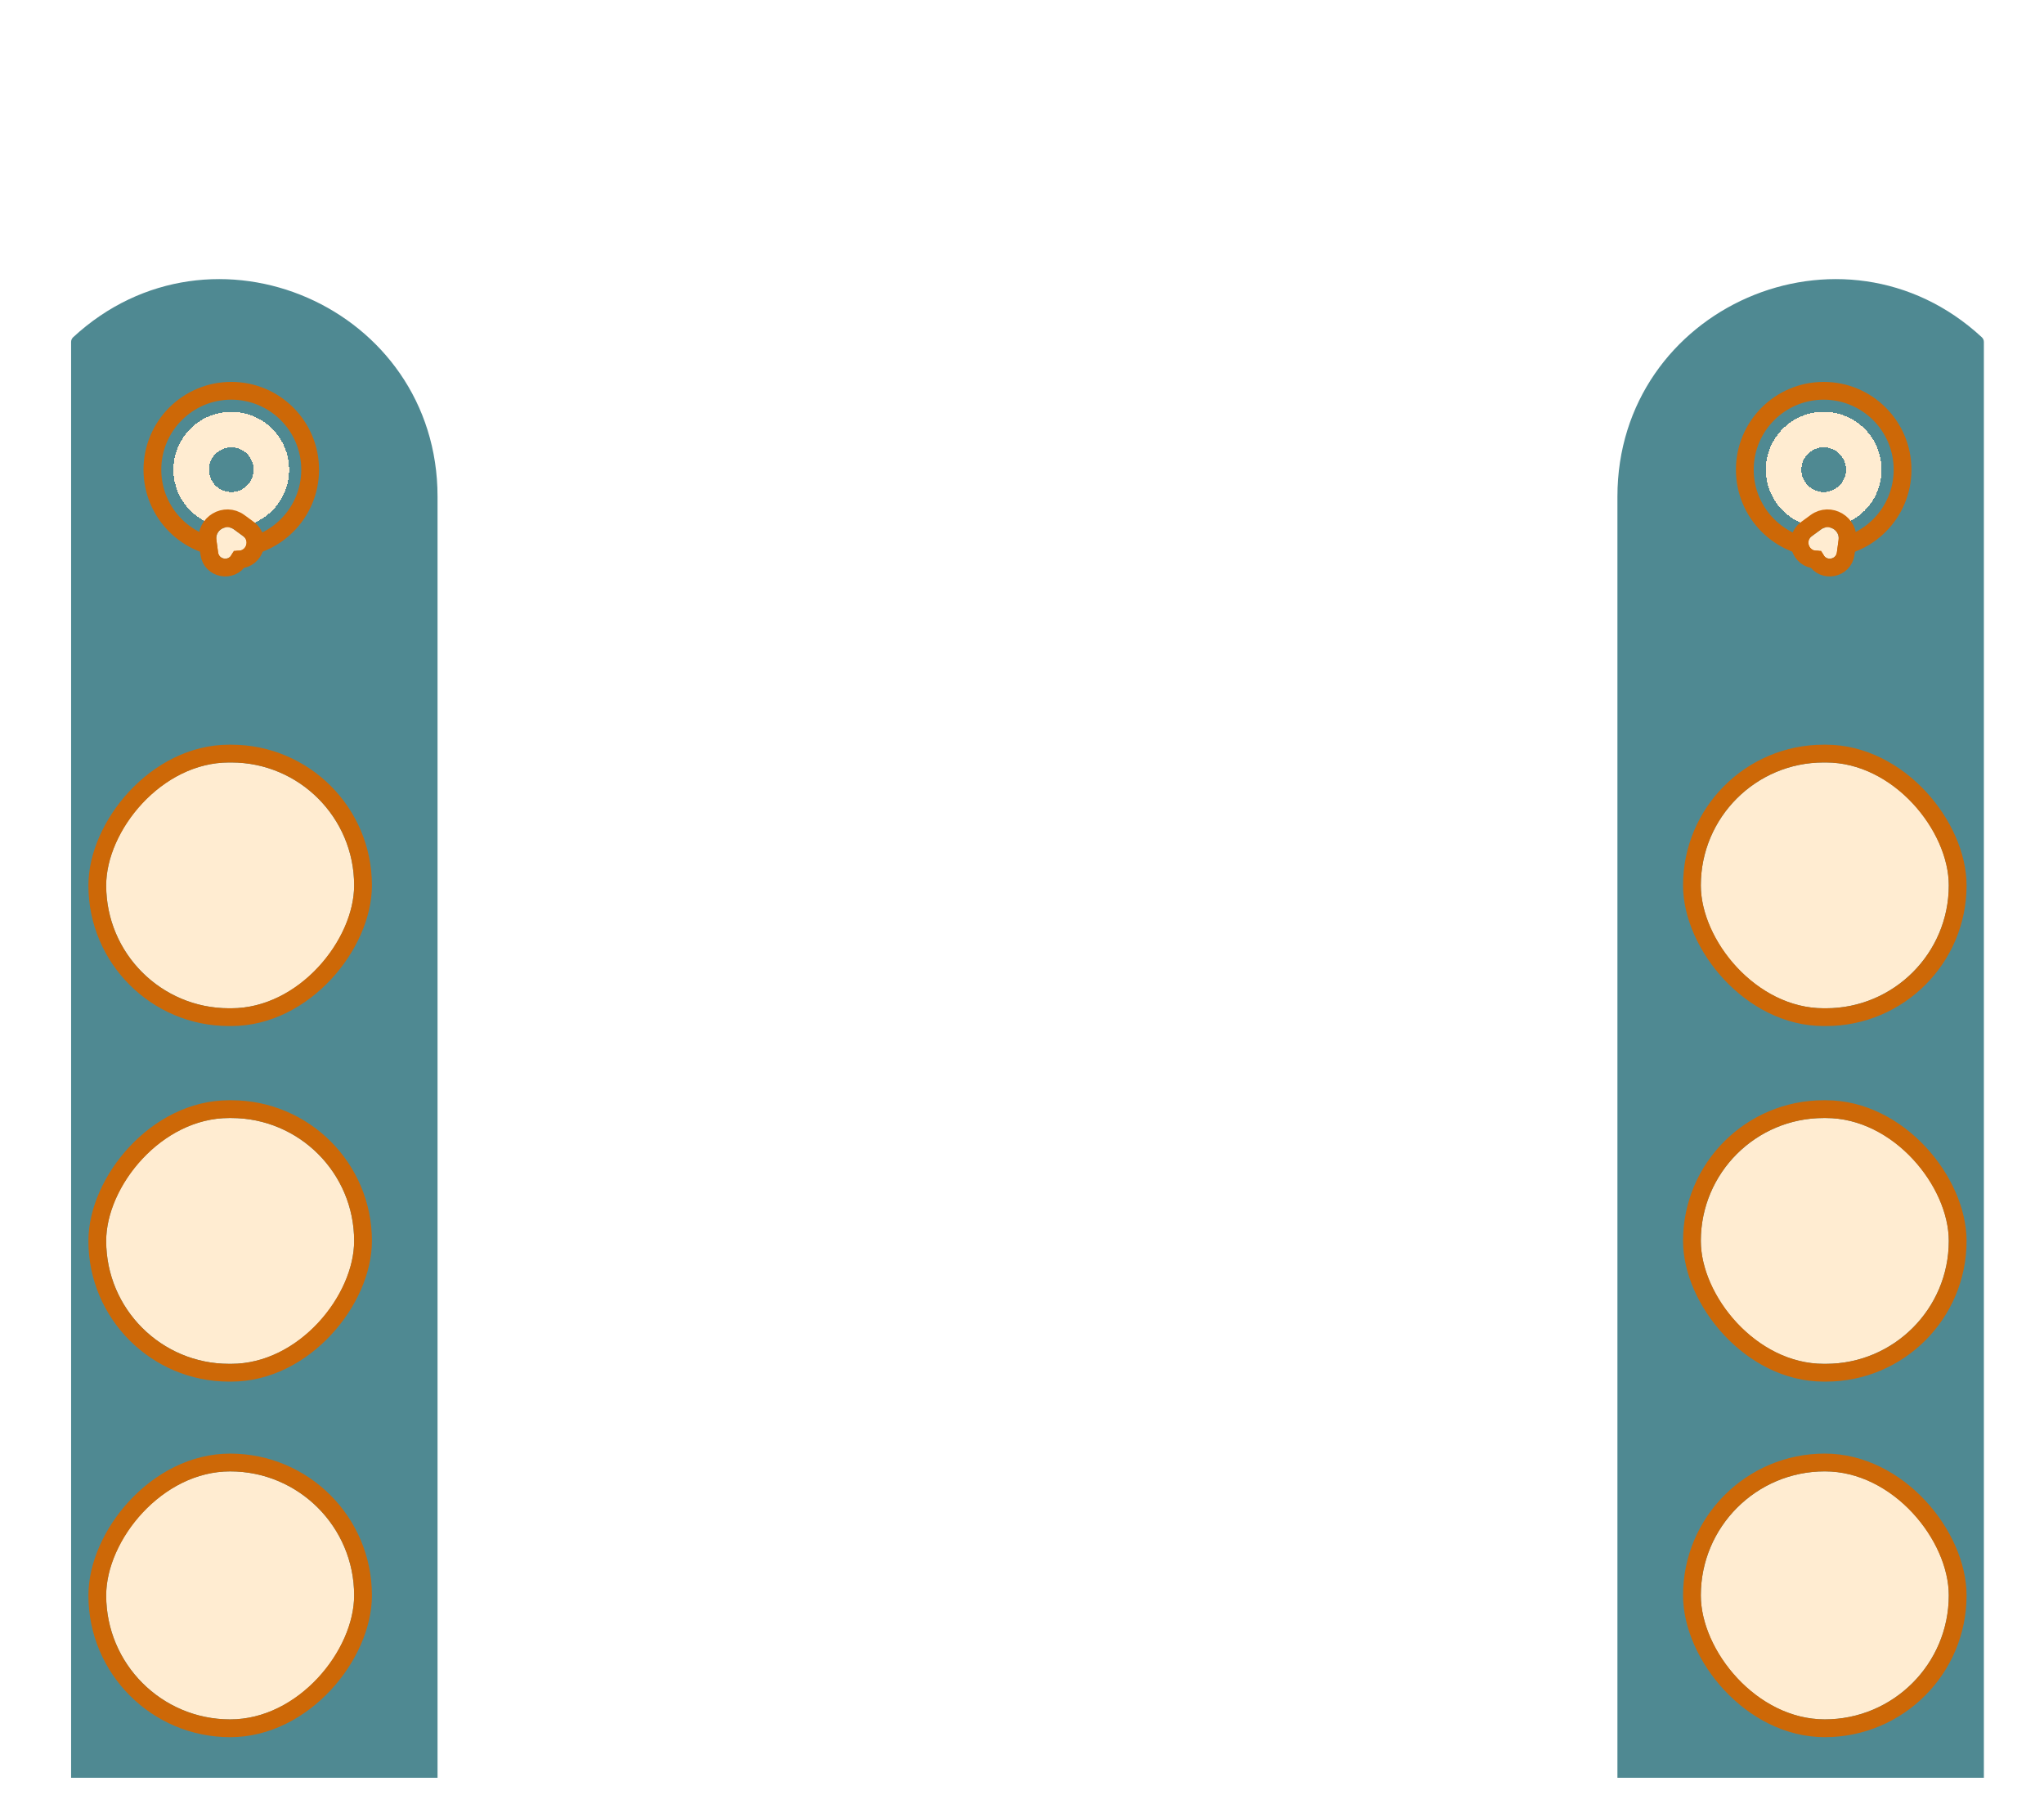 <svg width="115" height="102" viewBox="0 0 115 102" fill="none" xmlns="http://www.w3.org/2000/svg">
<path d="M24.617 27.934C24.617 17.283 11.932 11.738 4.114 18.972V18.972C4.041 19.04 4 19.135 4 19.234V100H24.617V27.934Z" fill="#15616D" fill-opacity="0.75"/>
<g filter="url(#filter0_d_261_74)">
<rect width="13.951" height="13.827" rx="6.914" transform="matrix(-1 0 0 1 19.925 38.889)" fill="#FFECD1"/>
<rect x="0.5" y="-0.5" width="14.951" height="14.827" rx="7.414" transform="matrix(-1 0 0 1 20.925 38.889)" stroke="#CD6807"/>
</g>
<g filter="url(#filter1_d_261_74)">
<rect width="13.951" height="13.827" rx="6.914" transform="matrix(-1 0 0 1 19.925 58.889)" fill="#FFECD1"/>
<rect x="0.5" y="-0.5" width="14.951" height="14.827" rx="7.414" transform="matrix(-1 0 0 1 20.925 58.889)" stroke="#CD6807"/>
</g>
<g filter="url(#filter2_d_261_74)">
<rect width="13.951" height="13.951" rx="6.975" transform="matrix(-1 0 0 1 19.925 78.766)" fill="#FFECD1"/>
<rect x="0.5" y="-0.5" width="14.951" height="14.951" rx="7.475" transform="matrix(-1 0 0 1 20.925 78.766)" stroke="#CD6807"/>
</g>
<g filter="url(#filter3_d_261_74)">
<circle r="4.438" transform="matrix(-1 0 0 1 13.012 26.419)" stroke="#CD6807"/>
<g filter="url(#filter4_d_261_74)">
<circle r="2.257" transform="matrix(-1 0 0 1 13.013 26.42)" stroke="#FFECD1" stroke-width="2" shape-rendering="crispEdges"/>
</g>
<g filter="url(#filter5_d_261_74)">
<path d="M13.161 25.779C12.717 25.454 12.101 25.821 12.175 26.366L12.271 27.076C12.324 27.47 12.854 27.557 13.032 27.201V27.201C13.1 27.064 13.24 26.978 13.393 26.978L13.422 26.978C13.857 26.978 14.039 26.422 13.688 26.164L13.161 25.779Z" fill="#FFECD1"/>
<path d="M11.775 27.142L11.679 26.433C11.546 25.451 12.657 24.79 13.457 25.375L13.983 25.761C14.716 26.298 14.348 27.453 13.451 27.477C13.029 28.212 11.892 28.004 11.775 27.142Z" stroke="#CD6807"/>
</g>
</g>
<path d="M91 27.934C91 17.283 103.685 11.738 111.503 18.972V18.972C111.576 19.04 111.617 19.135 111.617 19.234V100H91V27.934Z" fill="#15616D" fill-opacity="0.75"/>
<g filter="url(#filter6_d_261_74)">
<rect x="95.692" y="38.889" width="13.951" height="13.827" rx="6.914" fill="#FFECD1"/>
<rect x="95.192" y="38.389" width="14.951" height="14.827" rx="7.414" stroke="#CD6807"/>
</g>
<g filter="url(#filter7_d_261_74)">
<rect x="95.692" y="58.889" width="13.951" height="13.827" rx="6.914" fill="#FFECD1"/>
<rect x="95.192" y="58.389" width="14.951" height="14.827" rx="7.414" stroke="#CD6807"/>
</g>
<g filter="url(#filter8_d_261_74)">
<rect x="95.692" y="78.765" width="13.951" height="13.951" rx="6.975" fill="#FFECD1"/>
<rect x="95.192" y="78.265" width="14.951" height="14.951" rx="7.475" stroke="#CD6807"/>
</g>
<g filter="url(#filter9_d_261_74)">
<circle cx="102.605" cy="26.42" r="4.438" stroke="#CD6807"/>
<g filter="url(#filter10_d_261_74)">
<circle cx="102.605" cy="26.42" r="2.257" stroke="#FFECD1" stroke-width="2" shape-rendering="crispEdges"/>
</g>
<g filter="url(#filter11_d_261_74)">
<path d="M102.457 25.779C102.9 25.454 103.517 25.82 103.443 26.366L103.347 27.075C103.294 27.469 102.763 27.557 102.586 27.201V27.201C102.518 27.064 102.378 26.978 102.225 26.978L102.196 26.978C101.761 26.978 101.579 26.421 101.93 26.164L102.457 25.779Z" fill="#FFECD1"/>
<path d="M103.843 27.142L103.939 26.433C104.071 25.451 102.961 24.79 102.161 25.375L101.635 25.761C100.901 26.298 101.269 27.453 102.167 27.477C102.589 28.212 103.726 28.004 103.843 27.142Z" stroke="#CD6807"/>
</g>
</g>
<defs>
<filter id="filter0_d_261_74" x="0.975" y="37.889" width="23.951" height="23.827" filterUnits="userSpaceOnUse" color-interpolation-filters="sRGB">
<feFlood flood-opacity="0" result="BackgroundImageFix"/>
<feColorMatrix in="SourceAlpha" type="matrix" values="0 0 0 0 0 0 0 0 0 0 0 0 0 0 0 0 0 0 127 0" result="hardAlpha"/>
<feOffset dy="4"/>
<feGaussianBlur stdDeviation="2"/>
<feComposite in2="hardAlpha" operator="out"/>
<feColorMatrix type="matrix" values="0 0 0 0 0 0 0 0 0 0 0 0 0 0 0 0 0 0 0.25 0"/>
<feBlend mode="normal" in2="BackgroundImageFix" result="effect1_dropShadow_261_74"/>
<feBlend mode="normal" in="SourceGraphic" in2="effect1_dropShadow_261_74" result="shape"/>
</filter>
<filter id="filter1_d_261_74" x="0.975" y="57.889" width="23.951" height="23.827" filterUnits="userSpaceOnUse" color-interpolation-filters="sRGB">
<feFlood flood-opacity="0" result="BackgroundImageFix"/>
<feColorMatrix in="SourceAlpha" type="matrix" values="0 0 0 0 0 0 0 0 0 0 0 0 0 0 0 0 0 0 127 0" result="hardAlpha"/>
<feOffset dy="4"/>
<feGaussianBlur stdDeviation="2"/>
<feComposite in2="hardAlpha" operator="out"/>
<feColorMatrix type="matrix" values="0 0 0 0 0 0 0 0 0 0 0 0 0 0 0 0 0 0 0.25 0"/>
<feBlend mode="normal" in2="BackgroundImageFix" result="effect1_dropShadow_261_74"/>
<feBlend mode="normal" in="SourceGraphic" in2="effect1_dropShadow_261_74" result="shape"/>
</filter>
<filter id="filter2_d_261_74" x="0.975" y="77.766" width="23.951" height="23.951" filterUnits="userSpaceOnUse" color-interpolation-filters="sRGB">
<feFlood flood-opacity="0" result="BackgroundImageFix"/>
<feColorMatrix in="SourceAlpha" type="matrix" values="0 0 0 0 0 0 0 0 0 0 0 0 0 0 0 0 0 0 127 0" result="hardAlpha"/>
<feOffset dy="4"/>
<feGaussianBlur stdDeviation="2"/>
<feComposite in2="hardAlpha" operator="out"/>
<feColorMatrix type="matrix" values="0 0 0 0 0 0 0 0 0 0 0 0 0 0 0 0 0 0 0.25 0"/>
<feBlend mode="normal" in2="BackgroundImageFix" result="effect1_dropShadow_261_74"/>
<feBlend mode="normal" in="SourceGraphic" in2="effect1_dropShadow_261_74" result="shape"/>
</filter>
<filter id="filter3_d_261_74" x="3.074" y="16.481" width="19.877" height="19.877" filterUnits="userSpaceOnUse" color-interpolation-filters="sRGB">
<feFlood flood-opacity="0" result="BackgroundImageFix"/>
<feColorMatrix in="SourceAlpha" type="matrix" values="0 0 0 0 0 0 0 0 0 0 0 0 0 0 0 0 0 0 127 0" result="hardAlpha"/>
<feOffset/>
<feGaussianBlur stdDeviation="2.5"/>
<feComposite in2="hardAlpha" operator="out"/>
<feColorMatrix type="matrix" values="0 0 0 0 1 0 0 0 0 0.925 0 0 0 0 0.82 0 0 0 0.52 0"/>
<feBlend mode="normal" in2="BackgroundImageFix" result="effect1_dropShadow_261_74"/>
<feBlend mode="normal" in="SourceGraphic" in2="effect1_dropShadow_261_74" result="shape"/>
</filter>
<filter id="filter4_d_261_74" x="1.755" y="15.162" width="22.514" height="22.514" filterUnits="userSpaceOnUse" color-interpolation-filters="sRGB">
<feFlood flood-opacity="0" result="BackgroundImageFix"/>
<feColorMatrix in="SourceAlpha" type="matrix" values="0 0 0 0 0 0 0 0 0 0 0 0 0 0 0 0 0 0 127 0" result="hardAlpha"/>
<feOffset/>
<feGaussianBlur stdDeviation="4"/>
<feComposite in2="hardAlpha" operator="out"/>
<feColorMatrix type="matrix" values="0 0 0 0 1 0 0 0 0 0.925 0 0 0 0 0.82 0 0 0 0.25 0"/>
<feBlend mode="normal" in2="BackgroundImageFix" result="effect1_dropShadow_261_74"/>
<feBlend mode="normal" in="SourceGraphic" in2="effect1_dropShadow_261_74" result="shape"/>
</filter>
<filter id="filter5_d_261_74" x="7.168" y="24.654" width="11.707" height="11.772" filterUnits="userSpaceOnUse" color-interpolation-filters="sRGB">
<feFlood flood-opacity="0" result="BackgroundImageFix"/>
<feColorMatrix in="SourceAlpha" type="matrix" values="0 0 0 0 0 0 0 0 0 0 0 0 0 0 0 0 0 0 127 0" result="hardAlpha"/>
<feOffset dy="4"/>
<feGaussianBlur stdDeviation="2"/>
<feComposite in2="hardAlpha" operator="out"/>
<feColorMatrix type="matrix" values="0 0 0 0 0 0 0 0 0 0 0 0 0 0 0 0 0 0 0.25 0"/>
<feBlend mode="normal" in2="BackgroundImageFix" result="effect1_dropShadow_261_74"/>
<feBlend mode="normal" in="SourceGraphic" in2="effect1_dropShadow_261_74" result="shape"/>
</filter>
<filter id="filter6_d_261_74" x="90.692" y="37.889" width="23.951" height="23.827" filterUnits="userSpaceOnUse" color-interpolation-filters="sRGB">
<feFlood flood-opacity="0" result="BackgroundImageFix"/>
<feColorMatrix in="SourceAlpha" type="matrix" values="0 0 0 0 0 0 0 0 0 0 0 0 0 0 0 0 0 0 127 0" result="hardAlpha"/>
<feOffset dy="4"/>
<feGaussianBlur stdDeviation="2"/>
<feComposite in2="hardAlpha" operator="out"/>
<feColorMatrix type="matrix" values="0 0 0 0 0 0 0 0 0 0 0 0 0 0 0 0 0 0 0.25 0"/>
<feBlend mode="normal" in2="BackgroundImageFix" result="effect1_dropShadow_261_74"/>
<feBlend mode="normal" in="SourceGraphic" in2="effect1_dropShadow_261_74" result="shape"/>
</filter>
<filter id="filter7_d_261_74" x="90.692" y="57.889" width="23.951" height="23.827" filterUnits="userSpaceOnUse" color-interpolation-filters="sRGB">
<feFlood flood-opacity="0" result="BackgroundImageFix"/>
<feColorMatrix in="SourceAlpha" type="matrix" values="0 0 0 0 0 0 0 0 0 0 0 0 0 0 0 0 0 0 127 0" result="hardAlpha"/>
<feOffset dy="4"/>
<feGaussianBlur stdDeviation="2"/>
<feComposite in2="hardAlpha" operator="out"/>
<feColorMatrix type="matrix" values="0 0 0 0 0 0 0 0 0 0 0 0 0 0 0 0 0 0 0.25 0"/>
<feBlend mode="normal" in2="BackgroundImageFix" result="effect1_dropShadow_261_74"/>
<feBlend mode="normal" in="SourceGraphic" in2="effect1_dropShadow_261_74" result="shape"/>
</filter>
<filter id="filter8_d_261_74" x="90.692" y="77.765" width="23.951" height="23.951" filterUnits="userSpaceOnUse" color-interpolation-filters="sRGB">
<feFlood flood-opacity="0" result="BackgroundImageFix"/>
<feColorMatrix in="SourceAlpha" type="matrix" values="0 0 0 0 0 0 0 0 0 0 0 0 0 0 0 0 0 0 127 0" result="hardAlpha"/>
<feOffset dy="4"/>
<feGaussianBlur stdDeviation="2"/>
<feComposite in2="hardAlpha" operator="out"/>
<feColorMatrix type="matrix" values="0 0 0 0 0 0 0 0 0 0 0 0 0 0 0 0 0 0 0.25 0"/>
<feBlend mode="normal" in2="BackgroundImageFix" result="effect1_dropShadow_261_74"/>
<feBlend mode="normal" in="SourceGraphic" in2="effect1_dropShadow_261_74" result="shape"/>
</filter>
<filter id="filter9_d_261_74" x="92.667" y="16.481" width="19.877" height="19.877" filterUnits="userSpaceOnUse" color-interpolation-filters="sRGB">
<feFlood flood-opacity="0" result="BackgroundImageFix"/>
<feColorMatrix in="SourceAlpha" type="matrix" values="0 0 0 0 0 0 0 0 0 0 0 0 0 0 0 0 0 0 127 0" result="hardAlpha"/>
<feOffset/>
<feGaussianBlur stdDeviation="2.5"/>
<feComposite in2="hardAlpha" operator="out"/>
<feColorMatrix type="matrix" values="0 0 0 0 1 0 0 0 0 0.925 0 0 0 0 0.82 0 0 0 0.52 0"/>
<feBlend mode="normal" in2="BackgroundImageFix" result="effect1_dropShadow_261_74"/>
<feBlend mode="normal" in="SourceGraphic" in2="effect1_dropShadow_261_74" result="shape"/>
</filter>
<filter id="filter10_d_261_74" x="91.348" y="15.162" width="22.514" height="22.514" filterUnits="userSpaceOnUse" color-interpolation-filters="sRGB">
<feFlood flood-opacity="0" result="BackgroundImageFix"/>
<feColorMatrix in="SourceAlpha" type="matrix" values="0 0 0 0 0 0 0 0 0 0 0 0 0 0 0 0 0 0 127 0" result="hardAlpha"/>
<feOffset/>
<feGaussianBlur stdDeviation="4"/>
<feComposite in2="hardAlpha" operator="out"/>
<feColorMatrix type="matrix" values="0 0 0 0 1 0 0 0 0 0.925 0 0 0 0 0.82 0 0 0 0.25 0"/>
<feBlend mode="normal" in2="BackgroundImageFix" result="effect1_dropShadow_261_74"/>
<feBlend mode="normal" in="SourceGraphic" in2="effect1_dropShadow_261_74" result="shape"/>
</filter>
<filter id="filter11_d_261_74" x="96.743" y="24.654" width="11.707" height="11.772" filterUnits="userSpaceOnUse" color-interpolation-filters="sRGB">
<feFlood flood-opacity="0" result="BackgroundImageFix"/>
<feColorMatrix in="SourceAlpha" type="matrix" values="0 0 0 0 0 0 0 0 0 0 0 0 0 0 0 0 0 0 127 0" result="hardAlpha"/>
<feOffset dy="4"/>
<feGaussianBlur stdDeviation="2"/>
<feComposite in2="hardAlpha" operator="out"/>
<feColorMatrix type="matrix" values="0 0 0 0 0 0 0 0 0 0 0 0 0 0 0 0 0 0 0.25 0"/>
<feBlend mode="normal" in2="BackgroundImageFix" result="effect1_dropShadow_261_74"/>
<feBlend mode="normal" in="SourceGraphic" in2="effect1_dropShadow_261_74" result="shape"/>
</filter>
</defs>
</svg>
